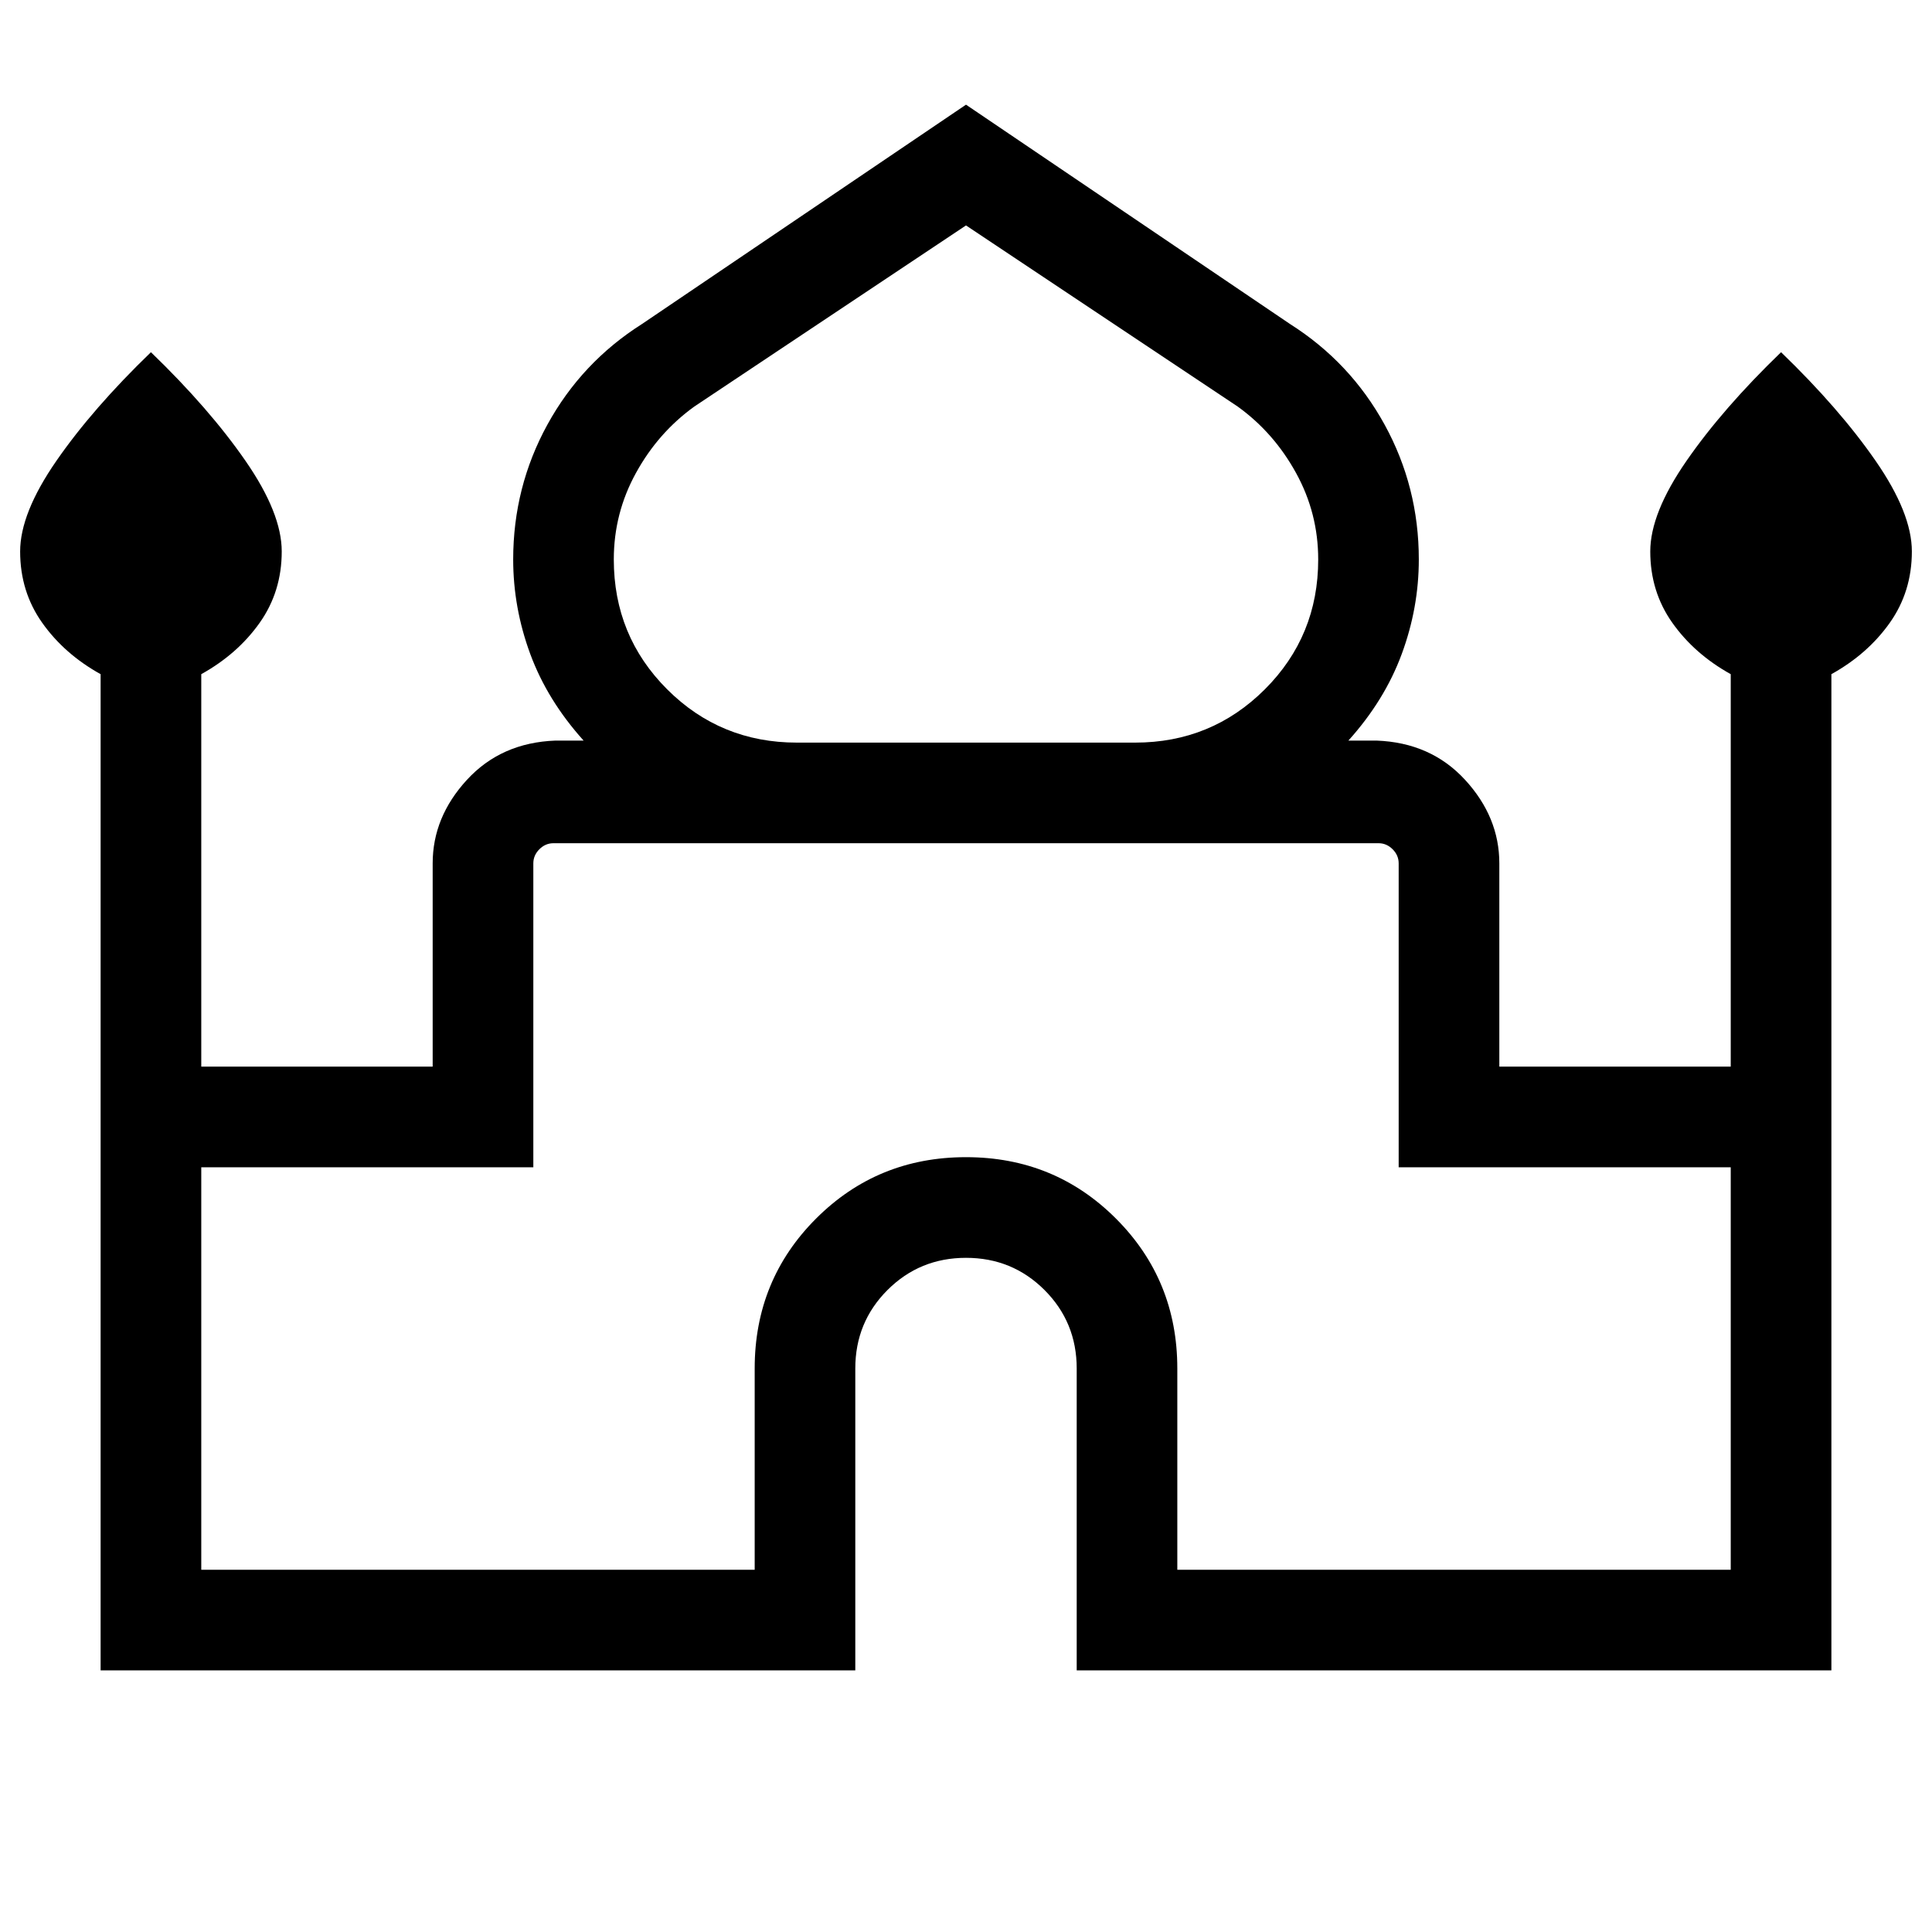 <svg xmlns="http://www.w3.org/2000/svg" height="40" width="40"><path d="M2.083 34.583V13.958Q1.333 13.542 0.875 12.896Q0.417 12.25 0.417 11.417Q0.417 10.625 1.167 9.542Q1.917 8.458 3.125 7.292Q4.333 8.458 5.083 9.542Q5.833 10.625 5.833 11.417Q5.833 12.25 5.375 12.896Q4.917 13.542 4.167 13.958V22.083H8.958V17.875Q8.958 16.917 9.667 16.146Q10.375 15.375 11.5 15.333H12.083Q11.333 14.5 10.979 13.542Q10.625 12.583 10.625 11.583Q10.625 10.083 11.333 8.792Q12.042 7.5 13.292 6.708L20 2.167L26.708 6.708Q27.958 7.5 28.667 8.792Q29.375 10.083 29.375 11.583Q29.375 12.583 29.021 13.542Q28.667 14.5 27.917 15.333H28.5Q29.625 15.375 30.333 16.146Q31.042 16.917 31.042 17.875V22.083H35.833V13.958Q35.083 13.542 34.625 12.896Q34.167 12.25 34.167 11.417Q34.167 10.625 34.917 9.542Q35.667 8.458 36.875 7.292Q38.083 8.458 38.833 9.542Q39.583 10.625 39.583 11.417Q39.583 12.25 39.125 12.896Q38.667 13.542 37.917 13.958V34.583H22.292V28.333Q22.292 27.375 21.625 26.708Q20.958 26.042 20 26.042Q19.042 26.042 18.375 26.708Q17.708 27.375 17.708 28.333V34.583ZM16.5 15.375H23.5Q25.083 15.375 26.188 14.271Q27.292 13.167 27.292 11.583Q27.292 10.625 26.833 9.792Q26.375 8.958 25.625 8.417L20 4.667L14.375 8.417Q13.625 8.958 13.167 9.792Q12.708 10.625 12.708 11.583Q12.708 13.167 13.812 14.271Q14.917 15.375 16.5 15.375ZM4.167 32.5H15.625V28.333Q15.625 26.5 16.896 25.229Q18.167 23.958 20 23.958Q21.833 23.958 23.104 25.229Q24.375 26.5 24.375 28.333V32.5H35.833V24.167H28.958V17.875Q28.958 17.708 28.833 17.583Q28.708 17.458 28.542 17.458H11.458Q11.292 17.458 11.167 17.583Q11.042 17.708 11.042 17.875V24.167H4.167ZM20 17.458Q20 17.458 20 17.458Q20 17.458 20 17.458Q20 17.458 20 17.458Q20 17.458 20 17.458Q20 17.458 20 17.458Q20 17.458 20 17.458Q20 17.458 20 17.458Q20 17.458 20 17.458ZM20 15.375Q20 15.375 20 15.375Q20 15.375 20 15.375Q20 15.375 20 15.375Q20 15.375 20 15.375Q20 15.375 20 15.375Q20 15.375 20 15.375Q20 15.375 20 15.375Q20 15.375 20 15.375ZM20 15.333Q20 15.333 20 15.333Q20 15.333 20 15.333Q20 15.333 20 15.333Q20 15.333 20 15.333Q20 15.333 20 15.333Q20 15.333 20 15.333Q20 15.333 20 15.333Q20 15.333 20 15.333Z"/></svg>